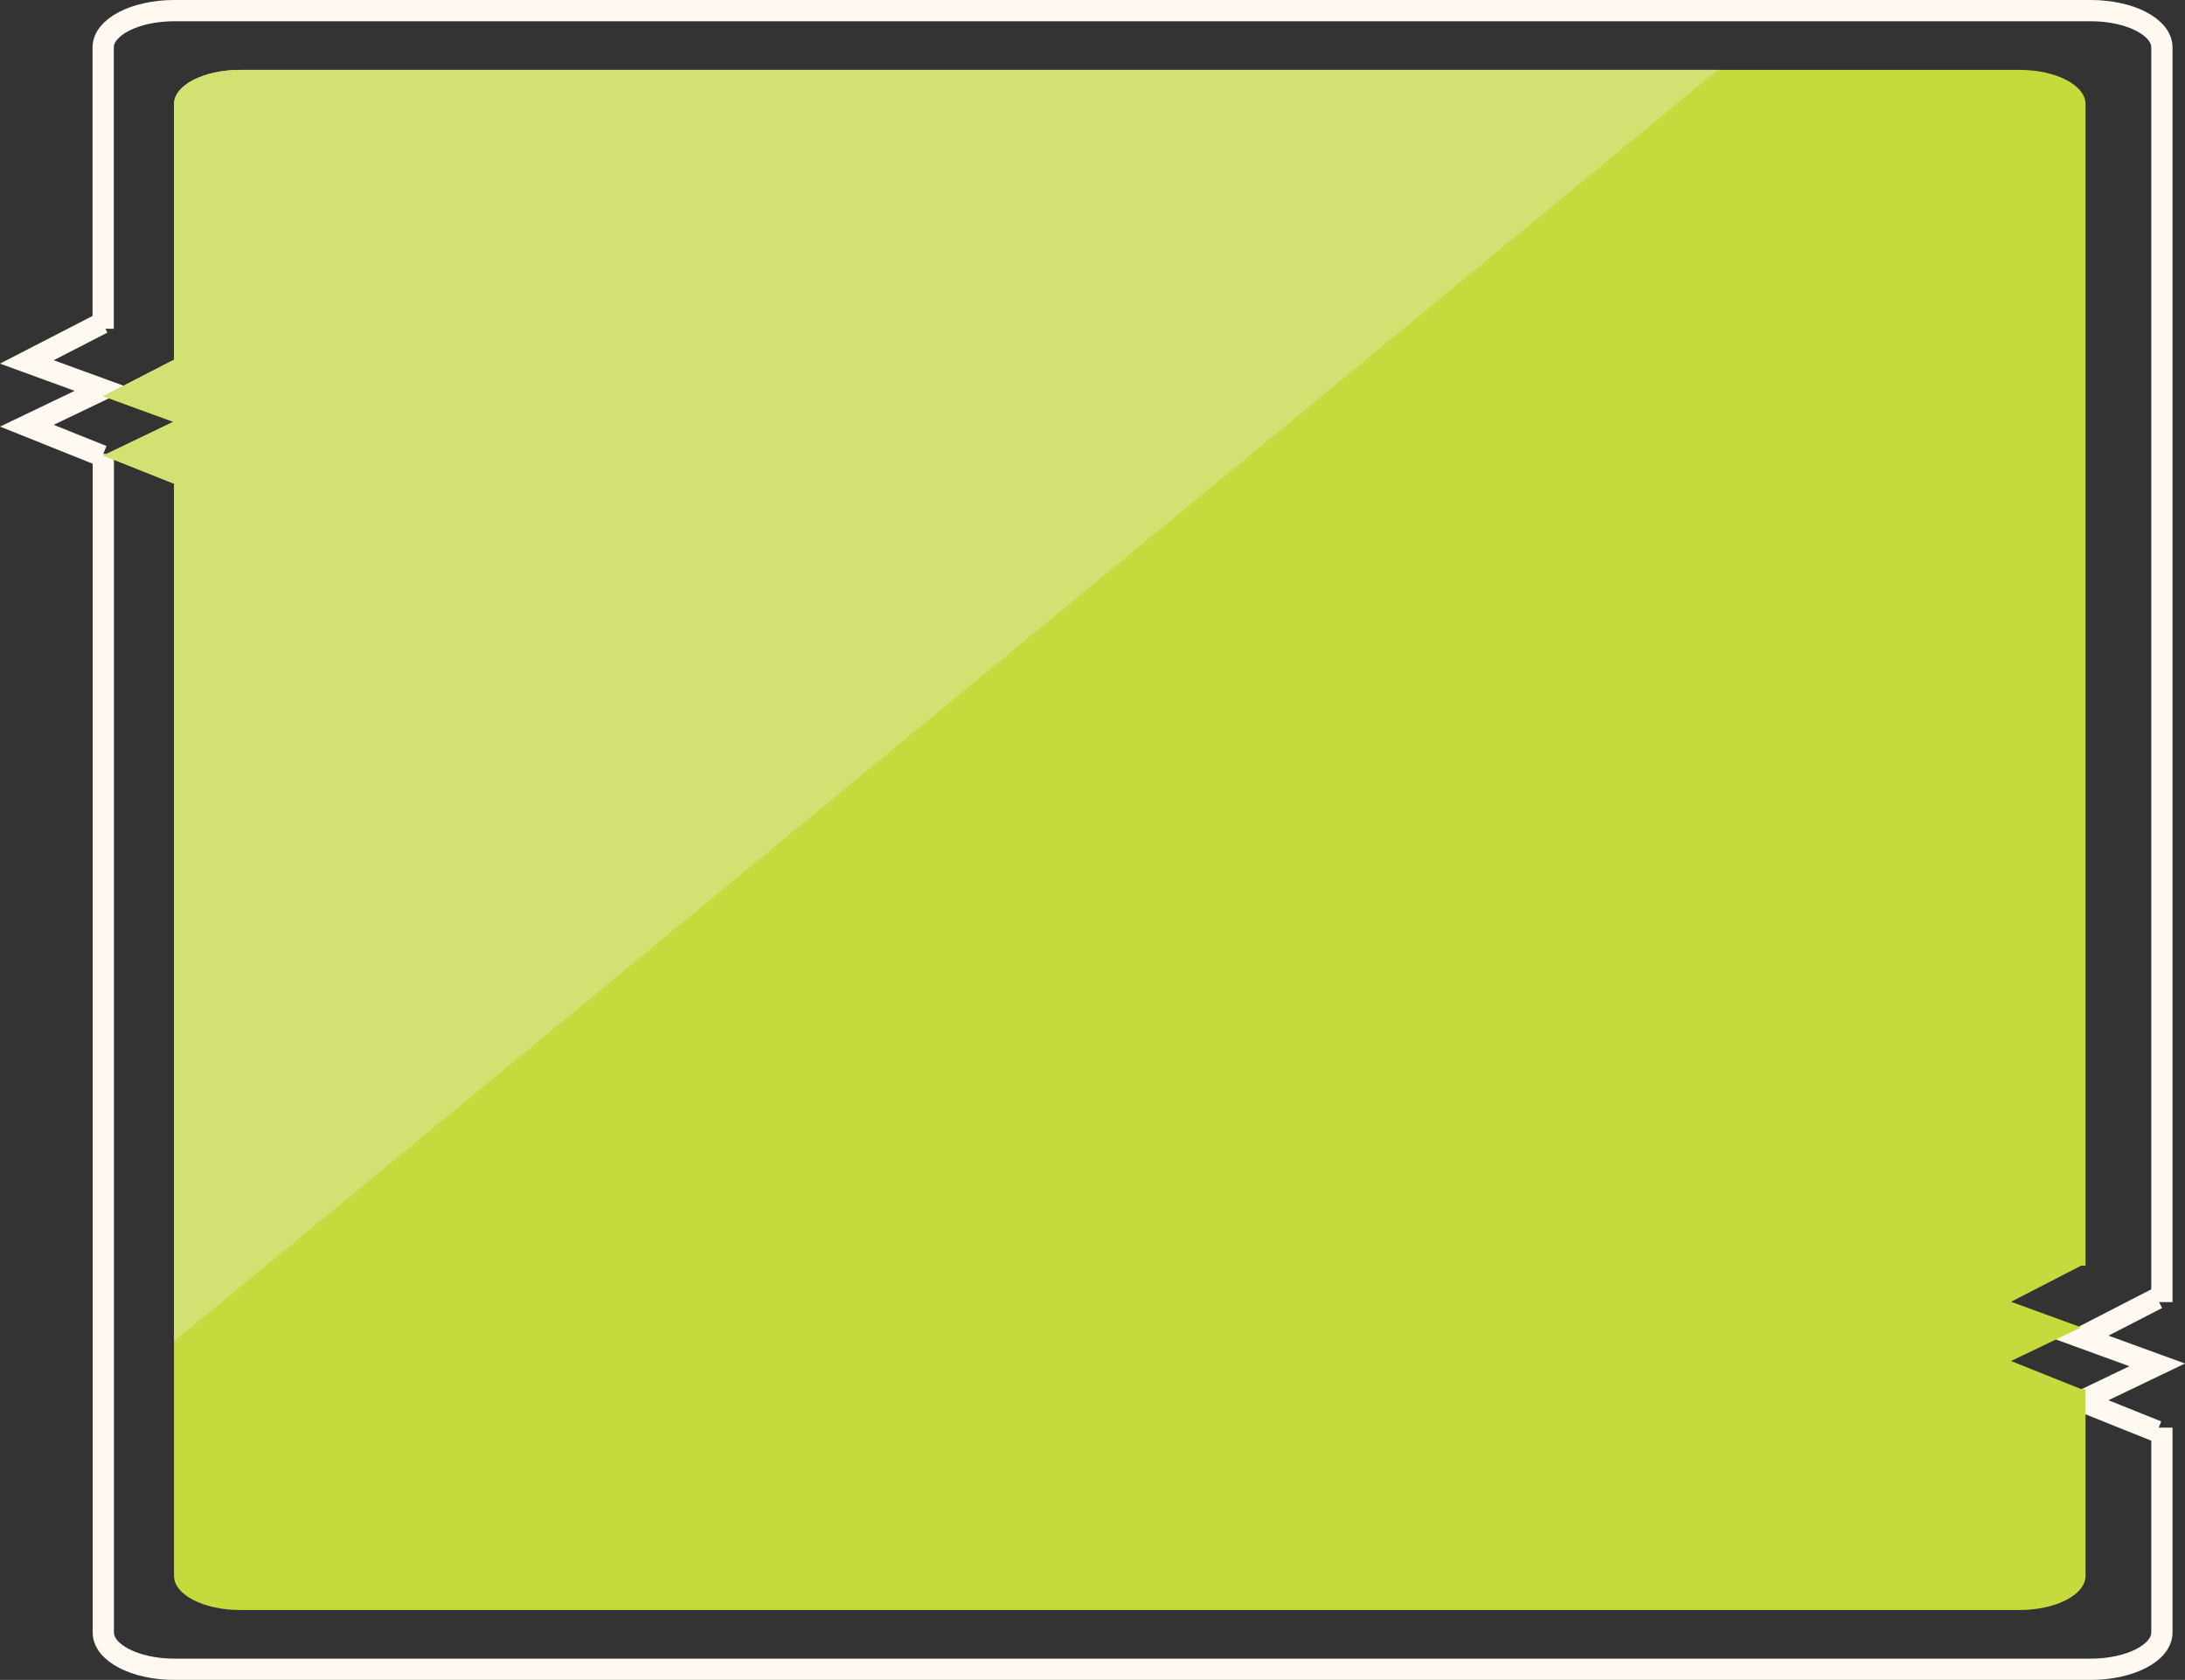 <svg id="Layer_1" data-name="Layer 1" xmlns="http://www.w3.org/2000/svg" viewBox="0 0 505.91 388.92"><rect x="0" y="0" width="505.91" height="388.92" fill="#333333" stroke="none"/><defs><style>.cls-1,.cls-2{fill:none;stroke:#fff9f1;stroke-miterlimit:10;}.cls-1{stroke-width:4.92px;}.cls-2{stroke-width:5px;}.cls-3{fill:#c7da3d;}.cls-4{fill:#d2e171;}</style></defs><title>shape1</title><path class="cls-1" d="M-485.5-249.34v-65.15c0-4.7,7.37-8.51,16.47-8.51H-25.3c9.1,0,16.47,3.81,16.47,8.51V-24" transform="translate(509.39 325.46)"/><path class="cls-1" d="M-8.83,5.05V52.49c0,4.7-7.37,8.51-16.47,8.51H-469c-9.1,0-16.47-3.81-16.47-8.51V-220.37" transform="translate(509.39 325.46)"/><polyline class="cls-2" points="499.47 300.6 481.97 309.61 499.47 315.99 481.97 324.38 499.47 331.39"/><polyline class="cls-2" points="23.72 74.78 6.22 83.79 23.72 90.17 6.22 98.56 23.72 105.57"/><g id="_Group_" data-name="&lt;Group&gt;"><path class="cls-3" d="M-469.1-242.13v-59.24c0-4.37,6.85-7.91,15.3-7.91h412c8.44,0,15.29,3.54,15.29,7.91V-32.45h-1l-16.25,8.37,16.25,5.93-16.25,7.78,16.25,6.51h1V39.37c0,4.37-6.85,7.91-15.29,7.91h-412c-8.45,0-15.3-3.54-15.3-7.91V-213.54h-0.15L-485.5-220l16.25-7.78-16.25-5.93,16.25-8.37h0.15Z" transform="translate(509.39 325.46)"/></g><path class="cls-4" d="M-469.25-213.54h0.15V-14.92l357.44-294.36H-453.8c-8.45,0-15.3,3.54-15.3,7.91v59.24h-0.15l-16.25,8.37,16.25,5.93L-485.5-220Z" transform="translate(509.39 325.46)"/></svg>